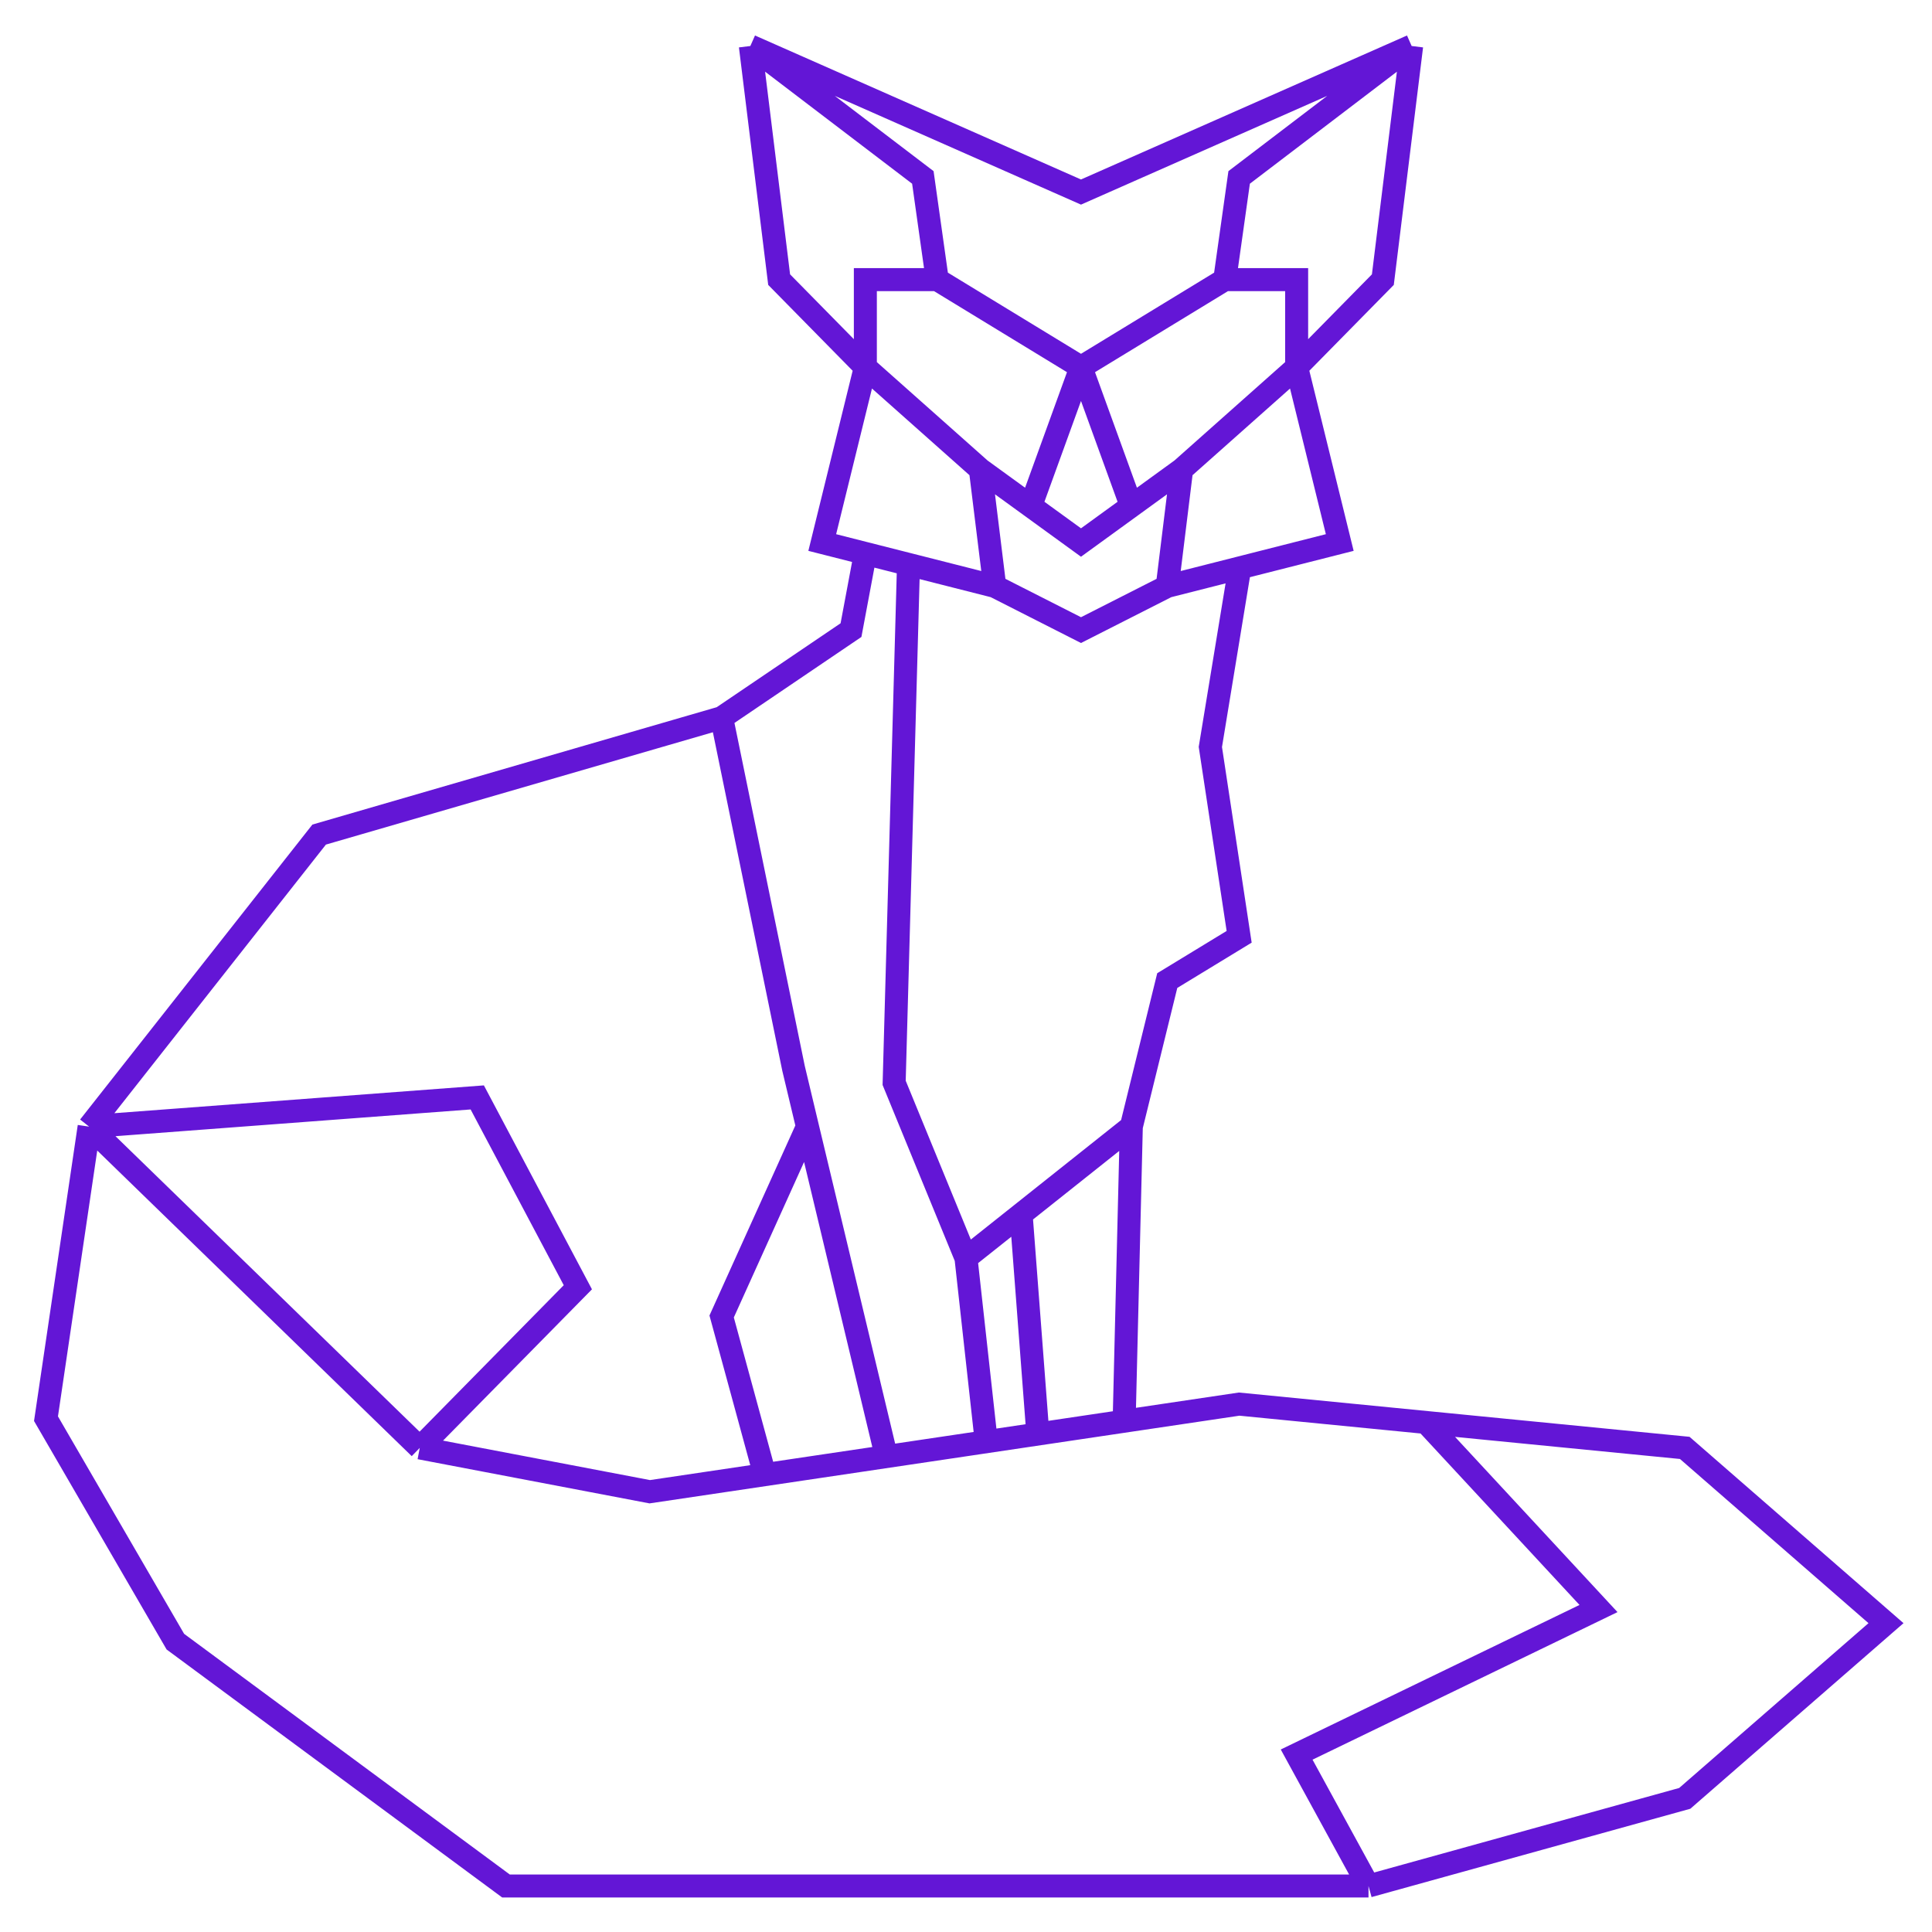 <svg width="42" height="42" viewBox="0 0 42 42" fill="none" xmlns="http://www.w3.org/2000/svg">
<path d="M25.375 12.746L23.5 13.698L21.625 12.746M25.375 12.746L25.688 10.206M25.375 12.746L29.125 11.794L28.188 7.984M25.688 10.206L24.594 11M25.688 10.206L28.188 7.984M24.594 11L23.5 11.794L22.406 11M24.594 11L23.5 7.984M23.5 7.984L26.625 6.079M23.5 7.984L22.406 11M23.5 7.984L20.375 6.079M26.625 6.079L26.938 3.857L30.688 1M26.625 6.079H28.188V7.984M30.688 1L23.5 4.175L16.312 1M30.688 1L30.062 6.079L28.188 7.984M21.625 12.746L21.312 10.206M21.625 12.746L19.75 12.27M21.312 10.206L22.406 11M21.312 10.206L18.812 7.984M20.375 6.079L20.062 3.857L16.312 1M20.375 6.079H18.812V7.984M16.312 1L16.938 6.079L18.812 7.984M18.812 7.984L17.875 11.794L18.812 12.032M26.938 12.429L26.312 16.238L26.938 20.365L25.375 21.317L24.594 24.492M24.594 24.492L24.438 30.895M24.594 24.492L22.198 26.397M21 27.349L19.438 23.54L19.75 12.27M21 27.349L21.441 31.341M21 27.349L22.198 26.397M19.75 12.27L18.812 12.032M18.812 12.032L18.5 13.698L15.688 15.603M15.688 15.603L17.25 23.222L17.553 24.492M15.688 15.603L6.938 18.143L1.938 24.492M19.27 31.664L17.553 24.492M22.562 31.174L22.198 26.397M9.125 31.476L12.562 27.984L10.375 23.857L1.938 24.492M9.125 31.476L1.938 24.492M9.125 31.476L14.125 32.429L26.938 30.524L36.625 31.476L41 35.286L36.625 39.095L29.75 41M1.938 24.492L1 30.841L3.812 35.688L11 41H29.75M17.553 24.492L15.688 28.619L16.625 32.057M29.75 41L28.188 38.143L34.75 34.968L31 30.923" stroke="#6316D6" stroke-width="0.5"/>
</svg>
